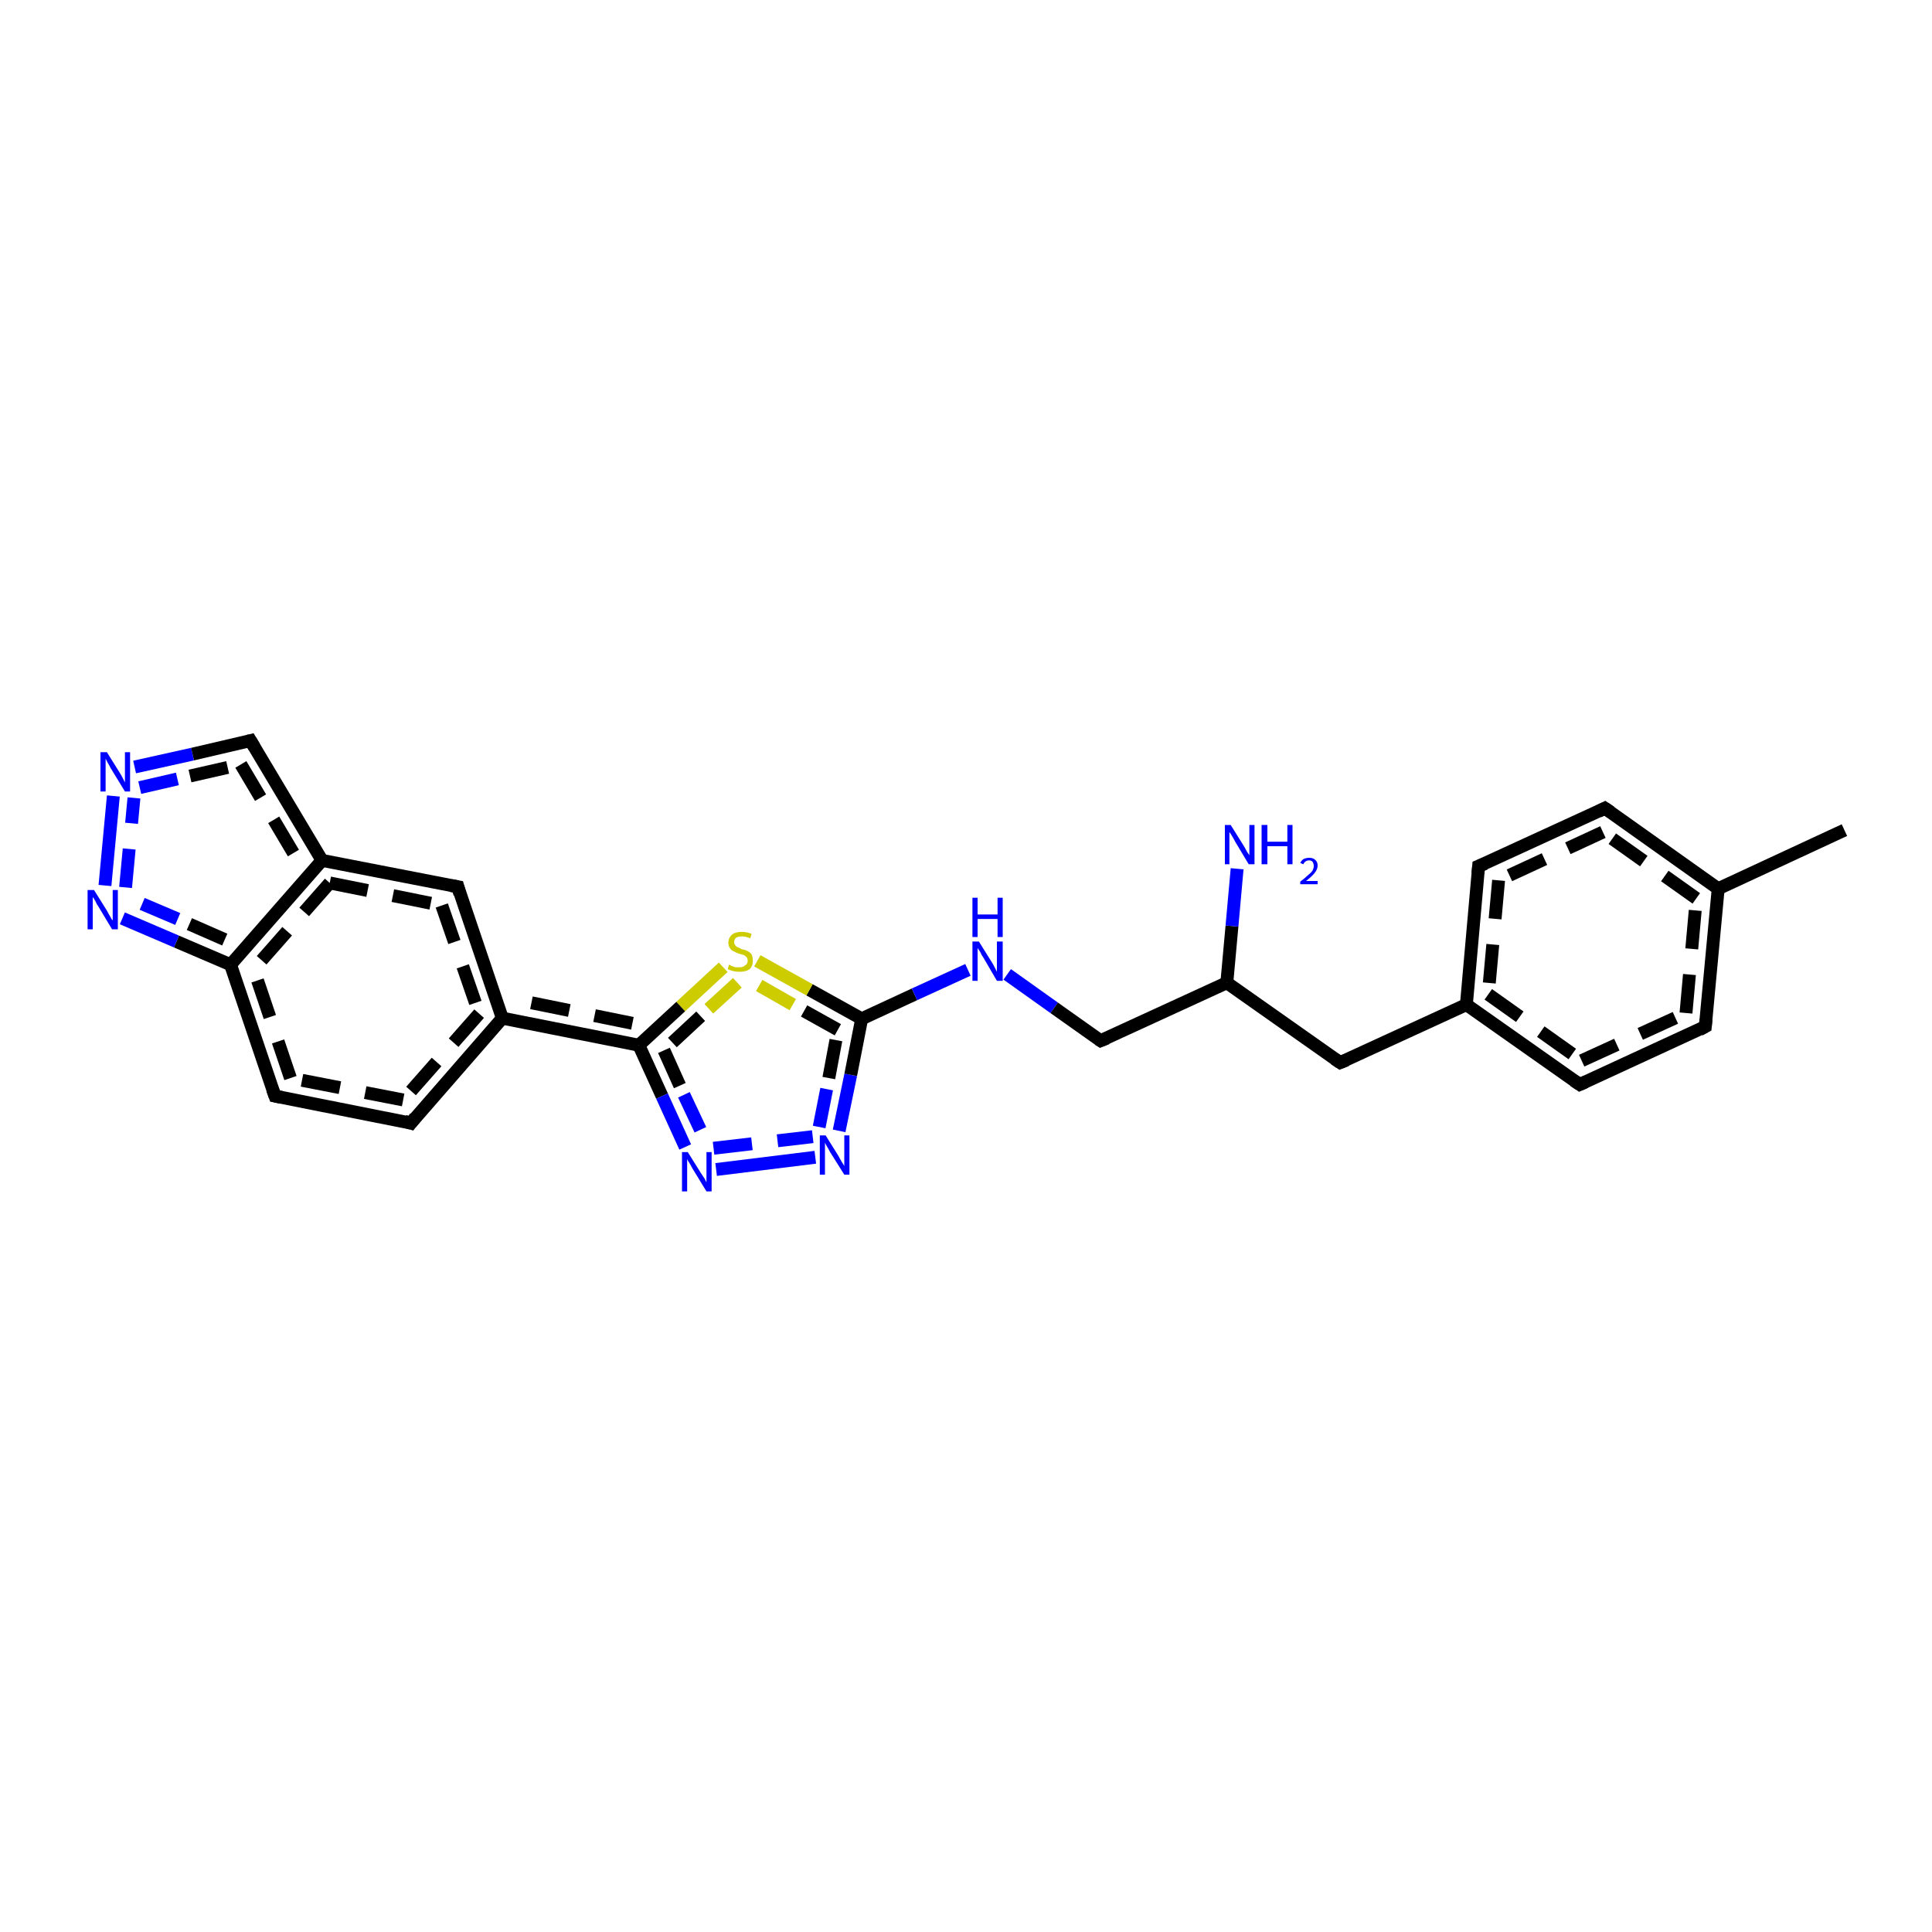 <?xml version='1.0' encoding='iso-8859-1'?>
<svg version='1.1' baseProfile='full'
              xmlns='http://www.w3.org/2000/svg'
                      xmlns:rdkit='http://www.rdkit.org/xml'
                      xmlns:xlink='http://www.w3.org/1999/xlink'
                  xml:space='preserve'
width='300px' height='300px' viewBox='0 0 300 300'>
<!-- END OF HEADER -->
<rect style='opacity:1.0;fill:#FFFFFF;stroke:none' width='300.0' height='300.0' x='0.0' y='0.0'> </rect>
<path class='bond-0 atom-0 atom-1' d='M 111.2,181.6 L 126.6,179.7' style='fill:none;fill-rule:evenodd;stroke:#0000FF;stroke-width:2.0px;stroke-linecap:butt;stroke-linejoin:miter;stroke-opacity:1' />
<path class='bond-0 atom-0 atom-1' d='M 110.8,178.3 L 126.2,176.5' style='fill:none;fill-rule:evenodd;stroke:#0000FF;stroke-width:2.0px;stroke-linecap:butt;stroke-linejoin:miter;stroke-opacity:1;stroke-dasharray:6,4' />
<path class='bond-1 atom-1 atom-2' d='M 130.3,175.6 L 132.1,166.9' style='fill:none;fill-rule:evenodd;stroke:#0000FF;stroke-width:2.0px;stroke-linecap:butt;stroke-linejoin:miter;stroke-opacity:1' />
<path class='bond-1 atom-1 atom-2' d='M 132.1,166.9 L 133.8,158.2' style='fill:none;fill-rule:evenodd;stroke:#000000;stroke-width:2.0px;stroke-linecap:butt;stroke-linejoin:miter;stroke-opacity:1' />
<path class='bond-1 atom-1 atom-2' d='M 127.2,175.0 L 128.7,167.4' style='fill:none;fill-rule:evenodd;stroke:#0000FF;stroke-width:2.0px;stroke-linecap:butt;stroke-linejoin:miter;stroke-opacity:1;stroke-dasharray:6,4' />
<path class='bond-1 atom-1 atom-2' d='M 128.7,167.4 L 130.1,159.9' style='fill:none;fill-rule:evenodd;stroke:#000000;stroke-width:2.0px;stroke-linecap:butt;stroke-linejoin:miter;stroke-opacity:1;stroke-dasharray:6,4' />
<path class='bond-2 atom-2 atom-3' d='M 133.8,158.2 L 125.7,153.7' style='fill:none;fill-rule:evenodd;stroke:#000000;stroke-width:2.0px;stroke-linecap:butt;stroke-linejoin:miter;stroke-opacity:1' />
<path class='bond-2 atom-2 atom-3' d='M 125.7,153.7 L 117.6,149.2' style='fill:none;fill-rule:evenodd;stroke:#CCCC00;stroke-width:2.0px;stroke-linecap:butt;stroke-linejoin:miter;stroke-opacity:1' />
<path class='bond-2 atom-2 atom-3' d='M 130.1,159.9 L 123.1,156.0' style='fill:none;fill-rule:evenodd;stroke:#000000;stroke-width:2.0px;stroke-linecap:butt;stroke-linejoin:miter;stroke-opacity:1;stroke-dasharray:6,4' />
<path class='bond-2 atom-2 atom-3' d='M 123.1,156.0 L 116.1,152.0' style='fill:none;fill-rule:evenodd;stroke:#CCCC00;stroke-width:2.0px;stroke-linecap:butt;stroke-linejoin:miter;stroke-opacity:1;stroke-dasharray:6,4' />
<path class='bond-3 atom-3 atom-4' d='M 112.3,150.2 L 105.7,156.3' style='fill:none;fill-rule:evenodd;stroke:#CCCC00;stroke-width:2.0px;stroke-linecap:butt;stroke-linejoin:miter;stroke-opacity:1' />
<path class='bond-3 atom-3 atom-4' d='M 105.7,156.3 L 99.2,162.3' style='fill:none;fill-rule:evenodd;stroke:#000000;stroke-width:2.0px;stroke-linecap:butt;stroke-linejoin:miter;stroke-opacity:1' />
<path class='bond-3 atom-3 atom-4' d='M 114.5,152.6 L 108.8,157.8' style='fill:none;fill-rule:evenodd;stroke:#CCCC00;stroke-width:2.0px;stroke-linecap:butt;stroke-linejoin:miter;stroke-opacity:1;stroke-dasharray:6,4' />
<path class='bond-3 atom-3 atom-4' d='M 108.8,157.8 L 103.1,163.1' style='fill:none;fill-rule:evenodd;stroke:#000000;stroke-width:2.0px;stroke-linecap:butt;stroke-linejoin:miter;stroke-opacity:1;stroke-dasharray:6,4' />
<path class='bond-4 atom-4 atom-5' d='M 99.2,162.3 L 78.0,158.1' style='fill:none;fill-rule:evenodd;stroke:#000000;stroke-width:2.0px;stroke-linecap:butt;stroke-linejoin:miter;stroke-opacity:1' />
<path class='bond-4 atom-4 atom-5' d='M 98.2,158.9 L 80.5,155.3' style='fill:none;fill-rule:evenodd;stroke:#000000;stroke-width:2.0px;stroke-linecap:butt;stroke-linejoin:miter;stroke-opacity:1;stroke-dasharray:6,4' />
<path class='bond-5 atom-5 atom-6' d='M 78.0,158.1 L 63.8,174.4' style='fill:none;fill-rule:evenodd;stroke:#000000;stroke-width:2.0px;stroke-linecap:butt;stroke-linejoin:miter;stroke-opacity:1' />
<path class='bond-5 atom-5 atom-6' d='M 74.4,157.4 L 62.6,170.8' style='fill:none;fill-rule:evenodd;stroke:#000000;stroke-width:2.0px;stroke-linecap:butt;stroke-linejoin:miter;stroke-opacity:1;stroke-dasharray:6,4' />
<path class='bond-6 atom-6 atom-7' d='M 63.8,174.4 L 42.7,170.2' style='fill:none;fill-rule:evenodd;stroke:#000000;stroke-width:2.0px;stroke-linecap:butt;stroke-linejoin:miter;stroke-opacity:1' />
<path class='bond-6 atom-6 atom-7' d='M 62.6,170.8 L 45.1,167.4' style='fill:none;fill-rule:evenodd;stroke:#000000;stroke-width:2.0px;stroke-linecap:butt;stroke-linejoin:miter;stroke-opacity:1;stroke-dasharray:6,4' />
<path class='bond-7 atom-7 atom-8' d='M 42.7,170.2 L 35.8,149.8' style='fill:none;fill-rule:evenodd;stroke:#000000;stroke-width:2.0px;stroke-linecap:butt;stroke-linejoin:miter;stroke-opacity:1' />
<path class='bond-7 atom-7 atom-8' d='M 45.1,167.4 L 39.4,150.5' style='fill:none;fill-rule:evenodd;stroke:#000000;stroke-width:2.0px;stroke-linecap:butt;stroke-linejoin:miter;stroke-opacity:1;stroke-dasharray:6,4' />
<path class='bond-8 atom-8 atom-9' d='M 35.8,149.8 L 27.4,146.2' style='fill:none;fill-rule:evenodd;stroke:#000000;stroke-width:2.0px;stroke-linecap:butt;stroke-linejoin:miter;stroke-opacity:1' />
<path class='bond-8 atom-8 atom-9' d='M 27.4,146.2 L 19.0,142.6' style='fill:none;fill-rule:evenodd;stroke:#0000FF;stroke-width:2.0px;stroke-linecap:butt;stroke-linejoin:miter;stroke-opacity:1' />
<path class='bond-8 atom-8 atom-9' d='M 34.9,145.9 L 27.6,142.7' style='fill:none;fill-rule:evenodd;stroke:#000000;stroke-width:2.0px;stroke-linecap:butt;stroke-linejoin:miter;stroke-opacity:1;stroke-dasharray:6,4' />
<path class='bond-8 atom-8 atom-9' d='M 27.6,142.7 L 20.3,139.6' style='fill:none;fill-rule:evenodd;stroke:#0000FF;stroke-width:2.0px;stroke-linecap:butt;stroke-linejoin:miter;stroke-opacity:1;stroke-dasharray:6,4' />
<path class='bond-9 atom-9 atom-10' d='M 16.3,137.5 L 17.6,123.6' style='fill:none;fill-rule:evenodd;stroke:#0000FF;stroke-width:2.0px;stroke-linecap:butt;stroke-linejoin:miter;stroke-opacity:1' />
<path class='bond-9 atom-9 atom-10' d='M 19.5,137.8 L 20.8,123.9' style='fill:none;fill-rule:evenodd;stroke:#0000FF;stroke-width:2.0px;stroke-linecap:butt;stroke-linejoin:miter;stroke-opacity:1;stroke-dasharray:6,4' />
<path class='bond-10 atom-10 atom-11' d='M 20.9,119.1 L 29.9,117.1' style='fill:none;fill-rule:evenodd;stroke:#0000FF;stroke-width:2.0px;stroke-linecap:butt;stroke-linejoin:miter;stroke-opacity:1' />
<path class='bond-10 atom-10 atom-11' d='M 29.9,117.1 L 38.9,115.0' style='fill:none;fill-rule:evenodd;stroke:#000000;stroke-width:2.0px;stroke-linecap:butt;stroke-linejoin:miter;stroke-opacity:1' />
<path class='bond-10 atom-10 atom-11' d='M 21.7,122.3 L 29.5,120.5' style='fill:none;fill-rule:evenodd;stroke:#0000FF;stroke-width:2.0px;stroke-linecap:butt;stroke-linejoin:miter;stroke-opacity:1;stroke-dasharray:6,4' />
<path class='bond-10 atom-10 atom-11' d='M 29.5,120.5 L 37.4,118.7' style='fill:none;fill-rule:evenodd;stroke:#000000;stroke-width:2.0px;stroke-linecap:butt;stroke-linejoin:miter;stroke-opacity:1;stroke-dasharray:6,4' />
<path class='bond-11 atom-11 atom-12' d='M 38.9,115.0 L 50.0,133.6' style='fill:none;fill-rule:evenodd;stroke:#000000;stroke-width:2.0px;stroke-linecap:butt;stroke-linejoin:miter;stroke-opacity:1' />
<path class='bond-11 atom-11 atom-12' d='M 37.4,118.7 L 46.0,133.2' style='fill:none;fill-rule:evenodd;stroke:#000000;stroke-width:2.0px;stroke-linecap:butt;stroke-linejoin:miter;stroke-opacity:1;stroke-dasharray:6,4' />
<path class='bond-12 atom-12 atom-13' d='M 50.0,133.6 L 71.1,137.7' style='fill:none;fill-rule:evenodd;stroke:#000000;stroke-width:2.0px;stroke-linecap:butt;stroke-linejoin:miter;stroke-opacity:1' />
<path class='bond-12 atom-12 atom-13' d='M 51.2,137.1 L 68.6,140.6' style='fill:none;fill-rule:evenodd;stroke:#000000;stroke-width:2.0px;stroke-linecap:butt;stroke-linejoin:miter;stroke-opacity:1;stroke-dasharray:6,4' />
<path class='bond-13 atom-2 atom-14' d='M 133.8,158.2 L 142.0,154.4' style='fill:none;fill-rule:evenodd;stroke:#000000;stroke-width:2.0px;stroke-linecap:butt;stroke-linejoin:miter;stroke-opacity:1' />
<path class='bond-13 atom-2 atom-14' d='M 142.0,154.4 L 150.3,150.6' style='fill:none;fill-rule:evenodd;stroke:#0000FF;stroke-width:2.0px;stroke-linecap:butt;stroke-linejoin:miter;stroke-opacity:1' />
<path class='bond-14 atom-14 atom-15' d='M 156.4,151.3 L 163.7,156.5' style='fill:none;fill-rule:evenodd;stroke:#0000FF;stroke-width:2.0px;stroke-linecap:butt;stroke-linejoin:miter;stroke-opacity:1' />
<path class='bond-14 atom-14 atom-15' d='M 163.7,156.5 L 170.9,161.6' style='fill:none;fill-rule:evenodd;stroke:#000000;stroke-width:2.0px;stroke-linecap:butt;stroke-linejoin:miter;stroke-opacity:1' />
<path class='bond-15 atom-15 atom-16' d='M 170.9,161.6 L 190.5,152.6' style='fill:none;fill-rule:evenodd;stroke:#000000;stroke-width:2.0px;stroke-linecap:butt;stroke-linejoin:miter;stroke-opacity:1' />
<path class='bond-16 atom-16 atom-17' d='M 190.5,152.6 L 191.3,143.8' style='fill:none;fill-rule:evenodd;stroke:#000000;stroke-width:2.0px;stroke-linecap:butt;stroke-linejoin:miter;stroke-opacity:1' />
<path class='bond-16 atom-16 atom-17' d='M 191.3,143.8 L 192.1,134.9' style='fill:none;fill-rule:evenodd;stroke:#0000FF;stroke-width:2.0px;stroke-linecap:butt;stroke-linejoin:miter;stroke-opacity:1' />
<path class='bond-17 atom-16 atom-18' d='M 190.5,152.6 L 208.1,165.0' style='fill:none;fill-rule:evenodd;stroke:#000000;stroke-width:2.0px;stroke-linecap:butt;stroke-linejoin:miter;stroke-opacity:1' />
<path class='bond-18 atom-18 atom-19' d='M 208.1,165.0 L 227.7,156.0' style='fill:none;fill-rule:evenodd;stroke:#000000;stroke-width:2.0px;stroke-linecap:butt;stroke-linejoin:miter;stroke-opacity:1' />
<path class='bond-19 atom-19 atom-20' d='M 227.7,156.0 L 245.3,168.4' style='fill:none;fill-rule:evenodd;stroke:#000000;stroke-width:2.0px;stroke-linecap:butt;stroke-linejoin:miter;stroke-opacity:1' />
<path class='bond-19 atom-19 atom-20' d='M 231.1,154.4 L 245.6,164.7' style='fill:none;fill-rule:evenodd;stroke:#000000;stroke-width:2.0px;stroke-linecap:butt;stroke-linejoin:miter;stroke-opacity:1;stroke-dasharray:6,4' />
<path class='bond-20 atom-20 atom-21' d='M 245.3,168.4 L 264.8,159.4' style='fill:none;fill-rule:evenodd;stroke:#000000;stroke-width:2.0px;stroke-linecap:butt;stroke-linejoin:miter;stroke-opacity:1' />
<path class='bond-20 atom-20 atom-21' d='M 245.6,164.7 L 261.8,157.3' style='fill:none;fill-rule:evenodd;stroke:#000000;stroke-width:2.0px;stroke-linecap:butt;stroke-linejoin:miter;stroke-opacity:1;stroke-dasharray:6,4' />
<path class='bond-21 atom-21 atom-22' d='M 264.8,159.4 L 266.8,138.0' style='fill:none;fill-rule:evenodd;stroke:#000000;stroke-width:2.0px;stroke-linecap:butt;stroke-linejoin:miter;stroke-opacity:1' />
<path class='bond-21 atom-21 atom-22' d='M 261.8,157.3 L 263.4,139.5' style='fill:none;fill-rule:evenodd;stroke:#000000;stroke-width:2.0px;stroke-linecap:butt;stroke-linejoin:miter;stroke-opacity:1;stroke-dasharray:6,4' />
<path class='bond-22 atom-22 atom-23' d='M 266.8,138.0 L 249.2,125.5' style='fill:none;fill-rule:evenodd;stroke:#000000;stroke-width:2.0px;stroke-linecap:butt;stroke-linejoin:miter;stroke-opacity:1' />
<path class='bond-22 atom-22 atom-23' d='M 263.4,139.5 L 248.9,129.2' style='fill:none;fill-rule:evenodd;stroke:#000000;stroke-width:2.0px;stroke-linecap:butt;stroke-linejoin:miter;stroke-opacity:1;stroke-dasharray:6,4' />
<path class='bond-23 atom-23 atom-24' d='M 249.2,125.5 L 229.6,134.5' style='fill:none;fill-rule:evenodd;stroke:#000000;stroke-width:2.0px;stroke-linecap:butt;stroke-linejoin:miter;stroke-opacity:1' />
<path class='bond-23 atom-23 atom-24' d='M 248.9,129.2 L 232.7,136.7' style='fill:none;fill-rule:evenodd;stroke:#000000;stroke-width:2.0px;stroke-linecap:butt;stroke-linejoin:miter;stroke-opacity:1;stroke-dasharray:6,4' />
<path class='bond-24 atom-22 atom-25' d='M 266.8,138.0 L 286.4,128.9' style='fill:none;fill-rule:evenodd;stroke:#000000;stroke-width:2.0px;stroke-linecap:butt;stroke-linejoin:miter;stroke-opacity:1' />
<path class='bond-25 atom-4 atom-0' d='M 99.2,162.3 L 102.8,170.2' style='fill:none;fill-rule:evenodd;stroke:#000000;stroke-width:2.0px;stroke-linecap:butt;stroke-linejoin:miter;stroke-opacity:1' />
<path class='bond-25 atom-4 atom-0' d='M 102.8,170.2 L 106.4,178.1' style='fill:none;fill-rule:evenodd;stroke:#0000FF;stroke-width:2.0px;stroke-linecap:butt;stroke-linejoin:miter;stroke-opacity:1' />
<path class='bond-25 atom-4 atom-0' d='M 103.1,163.1 L 106.2,170.0' style='fill:none;fill-rule:evenodd;stroke:#000000;stroke-width:2.0px;stroke-linecap:butt;stroke-linejoin:miter;stroke-opacity:1;stroke-dasharray:6,4' />
<path class='bond-25 atom-4 atom-0' d='M 106.2,170.0 L 109.4,176.8' style='fill:none;fill-rule:evenodd;stroke:#0000FF;stroke-width:2.0px;stroke-linecap:butt;stroke-linejoin:miter;stroke-opacity:1;stroke-dasharray:6,4' />
<path class='bond-26 atom-12 atom-8' d='M 50.0,133.6 L 35.8,149.8' style='fill:none;fill-rule:evenodd;stroke:#000000;stroke-width:2.0px;stroke-linecap:butt;stroke-linejoin:miter;stroke-opacity:1' />
<path class='bond-26 atom-12 atom-8' d='M 51.2,137.1 L 39.4,150.5' style='fill:none;fill-rule:evenodd;stroke:#000000;stroke-width:2.0px;stroke-linecap:butt;stroke-linejoin:miter;stroke-opacity:1;stroke-dasharray:6,4' />
<path class='bond-27 atom-13 atom-5' d='M 71.1,137.7 L 78.0,158.1' style='fill:none;fill-rule:evenodd;stroke:#000000;stroke-width:2.0px;stroke-linecap:butt;stroke-linejoin:miter;stroke-opacity:1' />
<path class='bond-27 atom-13 atom-5' d='M 68.6,140.6 L 74.4,157.4' style='fill:none;fill-rule:evenodd;stroke:#000000;stroke-width:2.0px;stroke-linecap:butt;stroke-linejoin:miter;stroke-opacity:1;stroke-dasharray:6,4' />
<path class='bond-28 atom-24 atom-19' d='M 229.6,134.5 L 227.7,156.0' style='fill:none;fill-rule:evenodd;stroke:#000000;stroke-width:2.0px;stroke-linecap:butt;stroke-linejoin:miter;stroke-opacity:1' />
<path class='bond-28 atom-24 atom-19' d='M 232.7,136.7 L 231.1,154.4' style='fill:none;fill-rule:evenodd;stroke:#000000;stroke-width:2.0px;stroke-linecap:butt;stroke-linejoin:miter;stroke-opacity:1;stroke-dasharray:6,4' />
<path d='M 64.5,173.5 L 63.8,174.4 L 62.8,174.1' style='fill:none;stroke:#000000;stroke-width:2.0px;stroke-linecap:butt;stroke-linejoin:miter;stroke-opacity:1;' />
<path d='M 43.7,170.4 L 42.7,170.2 L 42.3,169.1' style='fill:none;stroke:#000000;stroke-width:2.0px;stroke-linecap:butt;stroke-linejoin:miter;stroke-opacity:1;' />
<path d='M 38.5,115.1 L 38.9,115.0 L 39.5,116.0' style='fill:none;stroke:#000000;stroke-width:2.0px;stroke-linecap:butt;stroke-linejoin:miter;stroke-opacity:1;' />
<path d='M 70.0,137.5 L 71.1,137.7 L 71.4,138.8' style='fill:none;stroke:#000000;stroke-width:2.0px;stroke-linecap:butt;stroke-linejoin:miter;stroke-opacity:1;' />
<path d='M 170.6,161.4 L 170.9,161.6 L 171.9,161.2' style='fill:none;stroke:#000000;stroke-width:2.0px;stroke-linecap:butt;stroke-linejoin:miter;stroke-opacity:1;' />
<path d='M 207.2,164.4 L 208.1,165.0 L 209.1,164.6' style='fill:none;stroke:#000000;stroke-width:2.0px;stroke-linecap:butt;stroke-linejoin:miter;stroke-opacity:1;' />
<path d='M 244.4,167.8 L 245.3,168.4 L 246.2,168.0' style='fill:none;stroke:#000000;stroke-width:2.0px;stroke-linecap:butt;stroke-linejoin:miter;stroke-opacity:1;' />
<path d='M 263.9,159.9 L 264.8,159.4 L 264.9,158.3' style='fill:none;stroke:#000000;stroke-width:2.0px;stroke-linecap:butt;stroke-linejoin:miter;stroke-opacity:1;' />
<path d='M 250.1,126.1 L 249.2,125.5 L 248.2,126.0' style='fill:none;stroke:#000000;stroke-width:2.0px;stroke-linecap:butt;stroke-linejoin:miter;stroke-opacity:1;' />
<path d='M 230.6,134.1 L 229.6,134.5 L 229.5,135.6' style='fill:none;stroke:#000000;stroke-width:2.0px;stroke-linecap:butt;stroke-linejoin:miter;stroke-opacity:1;' />
<path class='atom-0' d='M 106.8 178.9
L 108.8 182.1
Q 109.0 182.4, 109.4 183.0
Q 109.7 183.6, 109.7 183.6
L 109.7 178.9
L 110.5 178.9
L 110.5 185.0
L 109.7 185.0
L 107.5 181.4
Q 107.3 181.0, 107.0 180.5
Q 106.7 180.1, 106.7 179.9
L 106.7 185.0
L 105.9 185.0
L 105.9 178.9
L 106.8 178.9
' fill='#0000FF'/>
<path class='atom-1' d='M 128.2 176.3
L 130.2 179.5
Q 130.4 179.9, 130.7 180.4
Q 131.1 181.0, 131.1 181.1
L 131.1 176.3
L 131.9 176.3
L 131.9 182.4
L 131.1 182.4
L 128.9 178.9
Q 128.7 178.5, 128.4 178.0
Q 128.1 177.5, 128.1 177.4
L 128.1 182.4
L 127.3 182.4
L 127.3 176.3
L 128.2 176.3
' fill='#0000FF'/>
<path class='atom-3' d='M 113.2 149.8
Q 113.3 149.8, 113.6 150.0
Q 113.9 150.1, 114.2 150.2
Q 114.5 150.2, 114.8 150.2
Q 115.4 150.2, 115.7 149.9
Q 116.1 149.7, 116.1 149.2
Q 116.1 148.8, 115.9 148.6
Q 115.7 148.4, 115.5 148.3
Q 115.2 148.2, 114.8 148.1
Q 114.2 147.9, 113.9 147.7
Q 113.6 147.6, 113.4 147.3
Q 113.1 146.9, 113.1 146.4
Q 113.1 145.6, 113.7 145.1
Q 114.2 144.7, 115.2 144.7
Q 115.9 144.7, 116.7 145.0
L 116.5 145.7
Q 115.8 145.4, 115.2 145.4
Q 114.7 145.4, 114.3 145.6
Q 114.0 145.9, 114.0 146.3
Q 114.0 146.6, 114.2 146.8
Q 114.3 147.0, 114.6 147.1
Q 114.8 147.2, 115.2 147.4
Q 115.8 147.5, 116.1 147.7
Q 116.5 147.9, 116.7 148.2
Q 116.9 148.6, 116.9 149.2
Q 116.9 150.0, 116.4 150.5
Q 115.8 150.9, 114.9 150.9
Q 114.3 150.9, 113.9 150.8
Q 113.5 150.7, 113.0 150.5
L 113.2 149.8
' fill='#CCCC00'/>
<path class='atom-9' d='M 14.6 138.2
L 16.6 141.4
Q 16.8 141.8, 17.1 142.3
Q 17.4 142.9, 17.5 142.9
L 17.5 138.2
L 18.3 138.2
L 18.3 144.3
L 17.4 144.3
L 15.3 140.8
Q 15.0 140.4, 14.8 139.9
Q 14.5 139.4, 14.4 139.3
L 14.4 144.3
L 13.6 144.3
L 13.6 138.2
L 14.6 138.2
' fill='#0000FF'/>
<path class='atom-10' d='M 16.6 116.8
L 18.6 120.0
Q 18.8 120.3, 19.1 120.9
Q 19.4 121.5, 19.4 121.5
L 19.4 116.8
L 20.2 116.8
L 20.2 122.9
L 19.4 122.9
L 17.2 119.3
Q 17.0 118.9, 16.7 118.4
Q 16.5 118.0, 16.4 117.8
L 16.4 122.9
L 15.6 122.9
L 15.6 116.8
L 16.6 116.8
' fill='#0000FF'/>
<path class='atom-14' d='M 152.0 146.2
L 154.0 149.4
Q 154.2 149.7, 154.5 150.3
Q 154.8 150.9, 154.8 150.9
L 154.8 146.2
L 155.7 146.2
L 155.7 152.3
L 154.8 152.3
L 152.7 148.7
Q 152.4 148.3, 152.2 147.8
Q 151.9 147.4, 151.8 147.2
L 151.8 152.3
L 151.0 152.3
L 151.0 146.2
L 152.0 146.2
' fill='#0000FF'/>
<path class='atom-14' d='M 151.0 139.4
L 151.8 139.4
L 151.8 142.0
L 154.9 142.0
L 154.9 139.4
L 155.7 139.4
L 155.7 145.5
L 154.9 145.5
L 154.9 142.7
L 151.8 142.7
L 151.8 145.5
L 151.0 145.5
L 151.0 139.4
' fill='#0000FF'/>
<path class='atom-17' d='M 191.1 128.1
L 193.1 131.3
Q 193.3 131.6, 193.6 132.2
Q 194.0 132.8, 194.0 132.8
L 194.0 128.1
L 194.8 128.1
L 194.8 134.2
L 193.9 134.2
L 191.8 130.7
Q 191.6 130.3, 191.3 129.8
Q 191.0 129.3, 190.9 129.2
L 190.9 134.2
L 190.2 134.2
L 190.2 128.1
L 191.1 128.1
' fill='#0000FF'/>
<path class='atom-17' d='M 195.9 128.1
L 196.8 128.1
L 196.8 130.7
L 199.9 130.7
L 199.9 128.1
L 200.7 128.1
L 200.7 134.2
L 199.9 134.2
L 199.9 131.4
L 196.8 131.4
L 196.8 134.2
L 195.9 134.2
L 195.9 128.1
' fill='#0000FF'/>
<path class='atom-17' d='M 201.9 134.0
Q 202.1 133.6, 202.4 133.4
Q 202.8 133.2, 203.3 133.2
Q 203.9 133.2, 204.2 133.5
Q 204.6 133.8, 204.6 134.4
Q 204.6 135.0, 204.1 135.6
Q 203.7 136.1, 202.8 136.8
L 204.6 136.8
L 204.6 137.3
L 201.9 137.3
L 201.9 136.9
Q 202.7 136.3, 203.1 135.9
Q 203.6 135.5, 203.8 135.2
Q 204.0 134.8, 204.0 134.5
Q 204.0 134.1, 203.8 133.8
Q 203.6 133.6, 203.3 133.6
Q 202.9 133.6, 202.7 133.8
Q 202.5 133.9, 202.4 134.2
L 201.9 134.0
' fill='#0000FF'/>
</svg>
